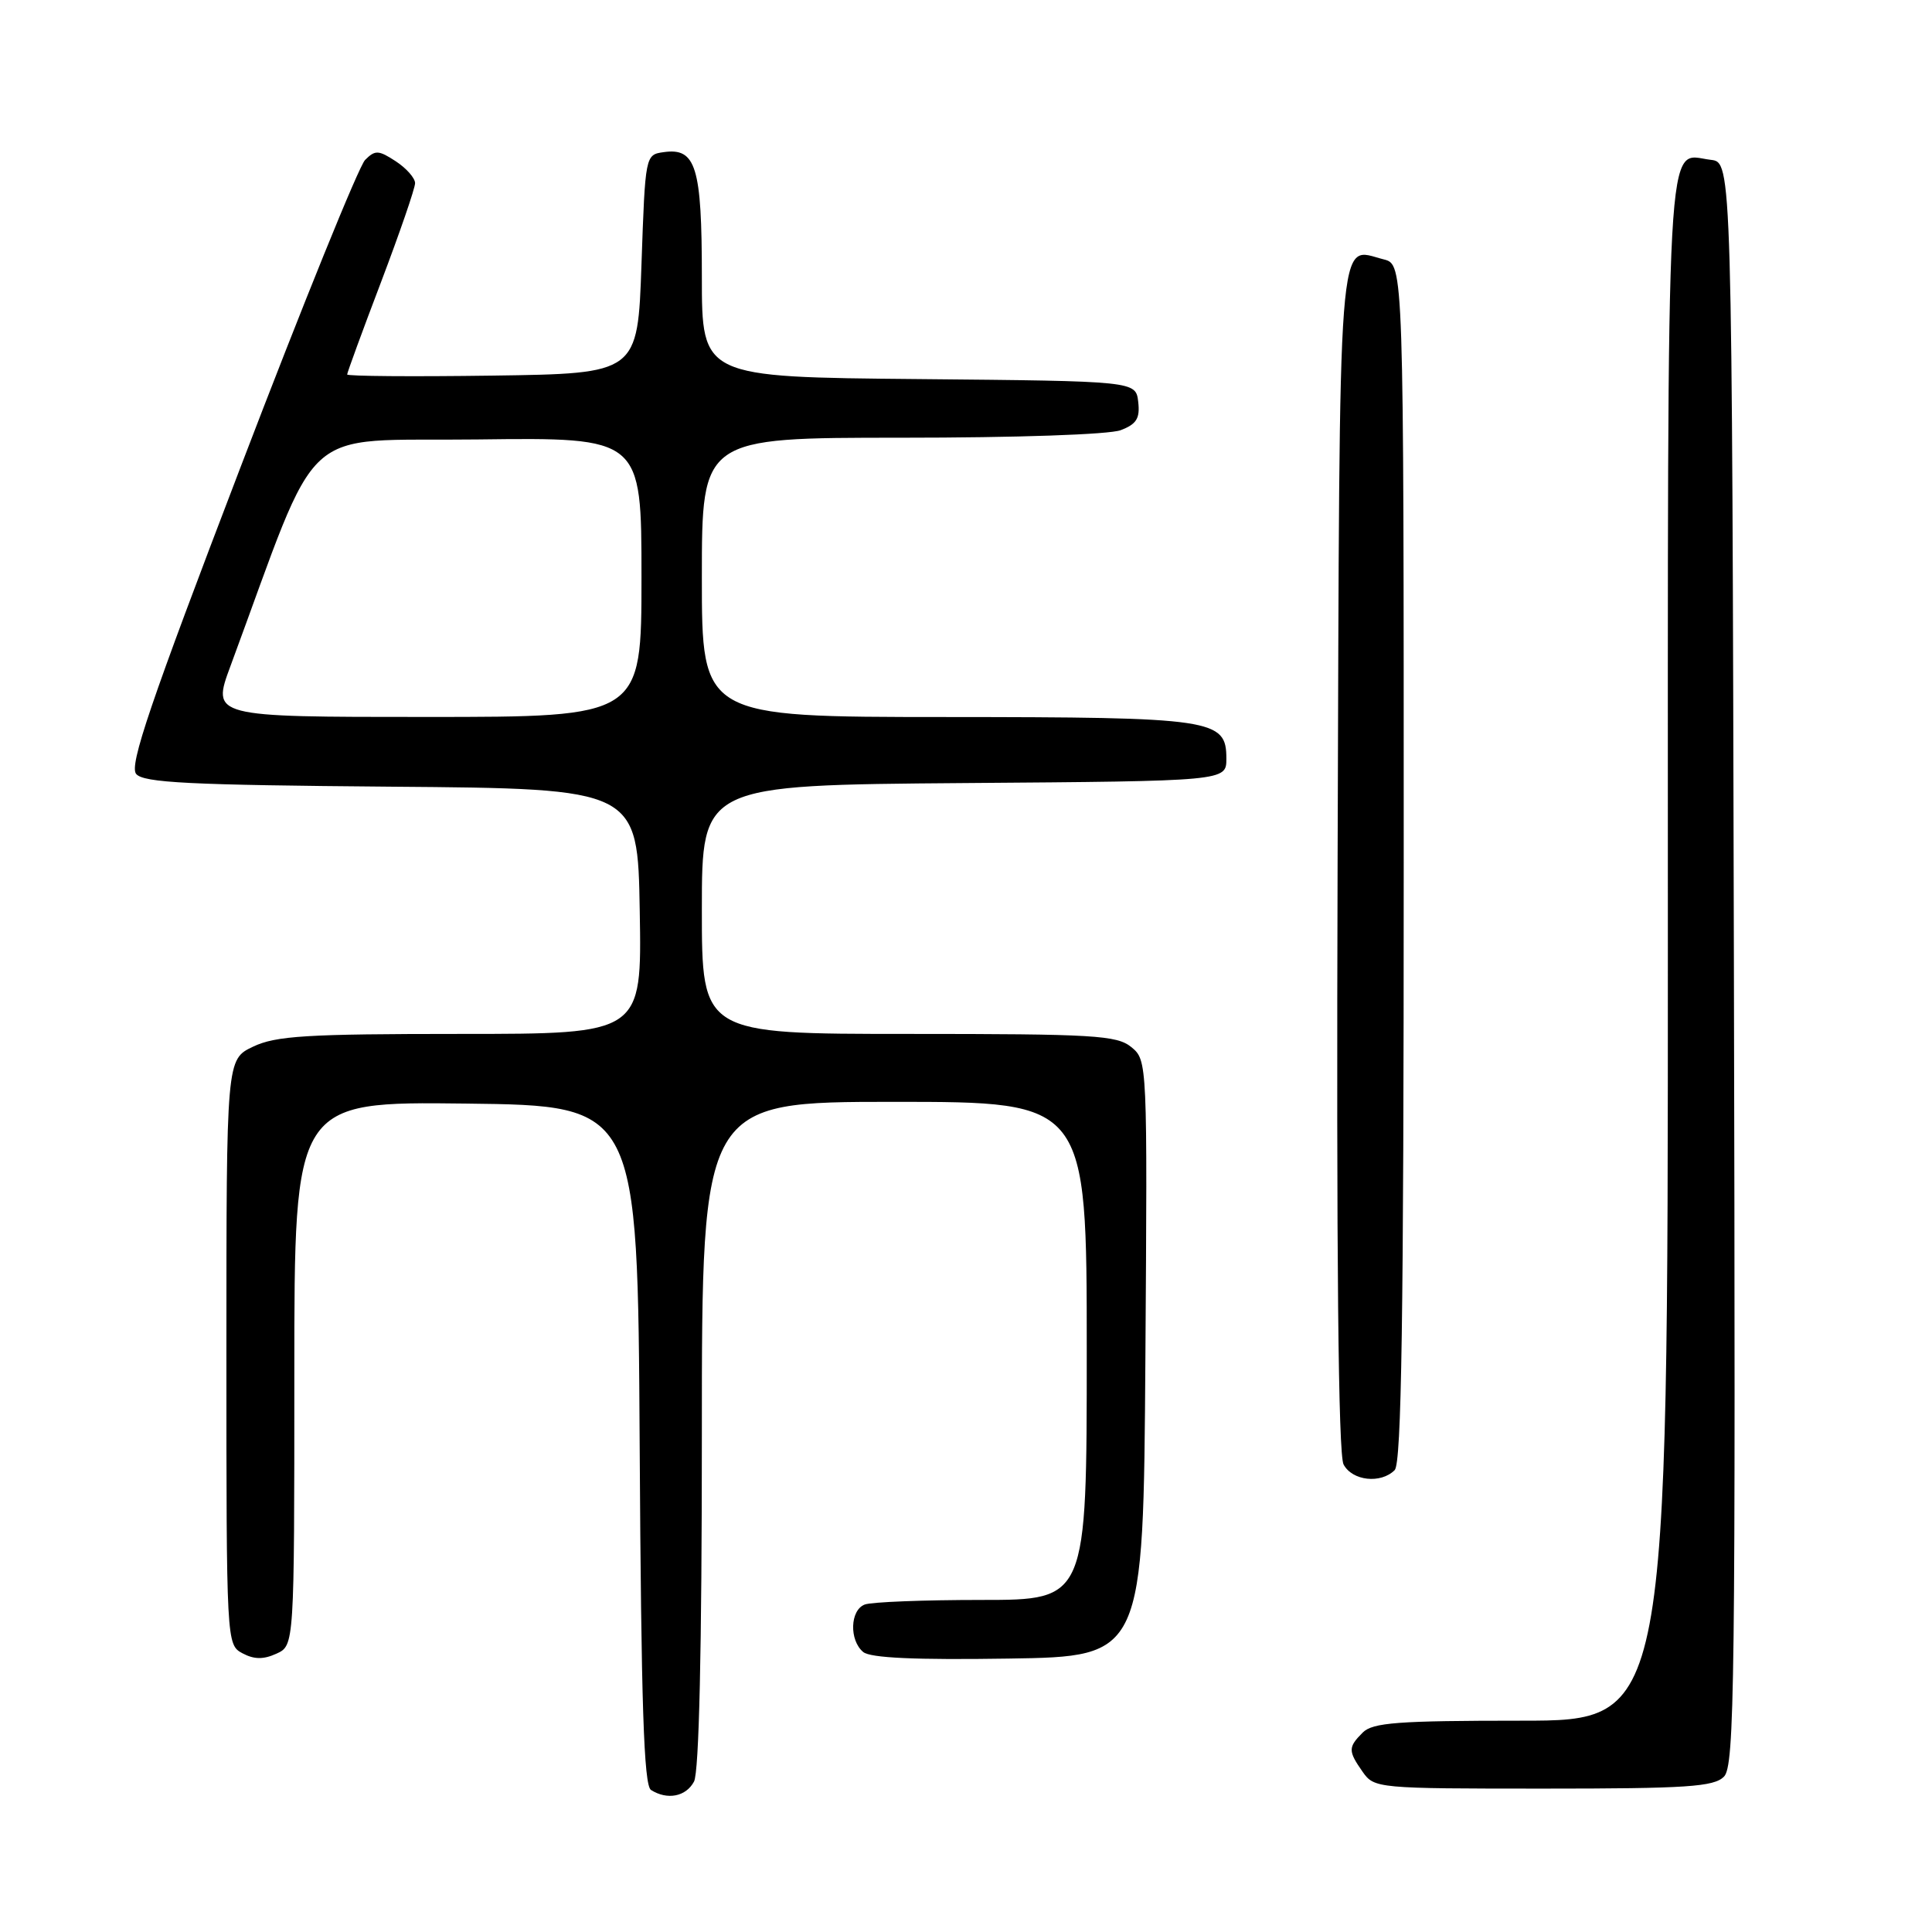 <?xml version="1.0" encoding="UTF-8" standalone="no"?>
<!DOCTYPE svg PUBLIC "-//W3C//DTD SVG 1.1//EN" "http://www.w3.org/Graphics/SVG/1.1/DTD/svg11.dtd" >
<svg xmlns="http://www.w3.org/2000/svg" xmlns:xlink="http://www.w3.org/1999/xlink" version="1.1" viewBox="0 0 256 256">
 <g >
 <path fill="currentColor"
d=" M 91.96 236.07 C 92.63 234.82 93.00 218.53 93.00 190.07 C 93.00 146.00 93.00 146.00 118.50 146.00 C 144.00 146.00 144.00 146.00 144.00 179.00 C 144.00 212.00 144.00 212.00 130.08 212.00 C 122.43 212.00 115.45 212.27 114.58 212.61 C 112.63 213.35 112.51 217.34 114.38 218.90 C 115.33 219.69 121.30 219.96 133.63 219.77 C 151.50 219.50 151.50 219.50 151.77 180.00 C 152.04 140.73 152.03 140.49 149.91 138.75 C 148.00 137.18 144.99 137.00 120.39 137.00 C 93.00 137.00 93.00 137.00 93.00 120.51 C 93.00 104.03 93.00 104.03 127.75 103.76 C 162.50 103.50 162.50 103.50 162.50 100.53 C 162.50 95.27 160.89 95.03 125.25 95.01 C 93.00 95.00 93.00 95.00 93.00 76.50 C 93.00 58.00 93.00 58.00 119.43 58.00 C 134.65 58.00 146.99 57.58 148.50 57.00 C 150.60 56.20 151.07 55.44 150.82 53.25 C 150.50 50.50 150.50 50.50 121.75 50.23 C 93.00 49.97 93.00 49.97 93.00 36.68 C 93.00 22.09 92.22 19.55 87.94 20.16 C 85.51 20.50 85.50 20.54 85.00 35.00 C 84.50 49.50 84.50 49.50 65.25 49.77 C 54.66 49.92 46.00 49.85 46.00 49.62 C 46.00 49.39 48.02 43.86 50.50 37.35 C 52.97 30.83 55.00 24.95 55.00 24.27 C 55.00 23.60 53.85 22.29 52.44 21.37 C 50.16 19.88 49.71 19.86 48.38 21.19 C 47.55 22.02 40.12 40.34 31.87 61.91 C 19.91 93.15 17.10 101.42 18.04 102.55 C 19.01 103.72 25.09 104.02 51.86 104.24 C 84.50 104.50 84.50 104.50 84.77 120.75 C 85.05 137.00 85.05 137.00 61.06 137.00 C 40.63 137.00 36.54 137.25 33.53 138.69 C 30.00 140.37 30.00 140.37 30.00 179.15 C 30.00 217.68 30.01 217.94 32.13 219.07 C 33.67 219.89 34.90 219.91 36.63 219.12 C 39.00 218.04 39.00 218.04 39.00 182.00 C 39.00 145.96 39.00 145.96 61.75 146.23 C 84.50 146.50 84.50 146.50 84.76 191.45 C 84.96 225.88 85.31 236.58 86.26 237.18 C 88.42 238.55 90.89 238.07 91.96 236.07 Z  M 228.43 235.42 C 229.85 234.01 229.98 223.21 229.75 127.67 C 229.50 21.50 229.50 21.50 226.69 21.18 C 220.64 20.48 221.00 13.82 221.00 125.62 C 221.00 228.00 221.00 228.00 201.57 228.00 C 185.24 228.00 181.89 228.25 180.57 229.57 C 178.62 231.52 178.62 232.01 180.56 234.78 C 182.09 236.96 182.50 237.00 204.49 237.00 C 223.52 237.00 227.09 236.76 228.43 235.42 Z  M 184.80 194.80 C 185.71 193.89 186.00 174.65 186.00 114.32 C 186.00 35.04 186.00 35.04 183.35 34.37 C 177.16 32.82 177.53 28.08 177.24 113.91 C 177.07 166.68 177.33 192.74 178.03 194.05 C 179.19 196.23 182.96 196.64 184.80 194.80 Z  M 30.54 88.25 C 42.73 55.29 39.20 58.53 63.27 58.23 C 85.00 57.96 85.00 57.96 85.00 76.48 C 85.00 95.00 85.00 95.00 56.52 95.00 C 28.04 95.00 28.04 95.00 30.54 88.25 Z "/>
</g>
</svg>